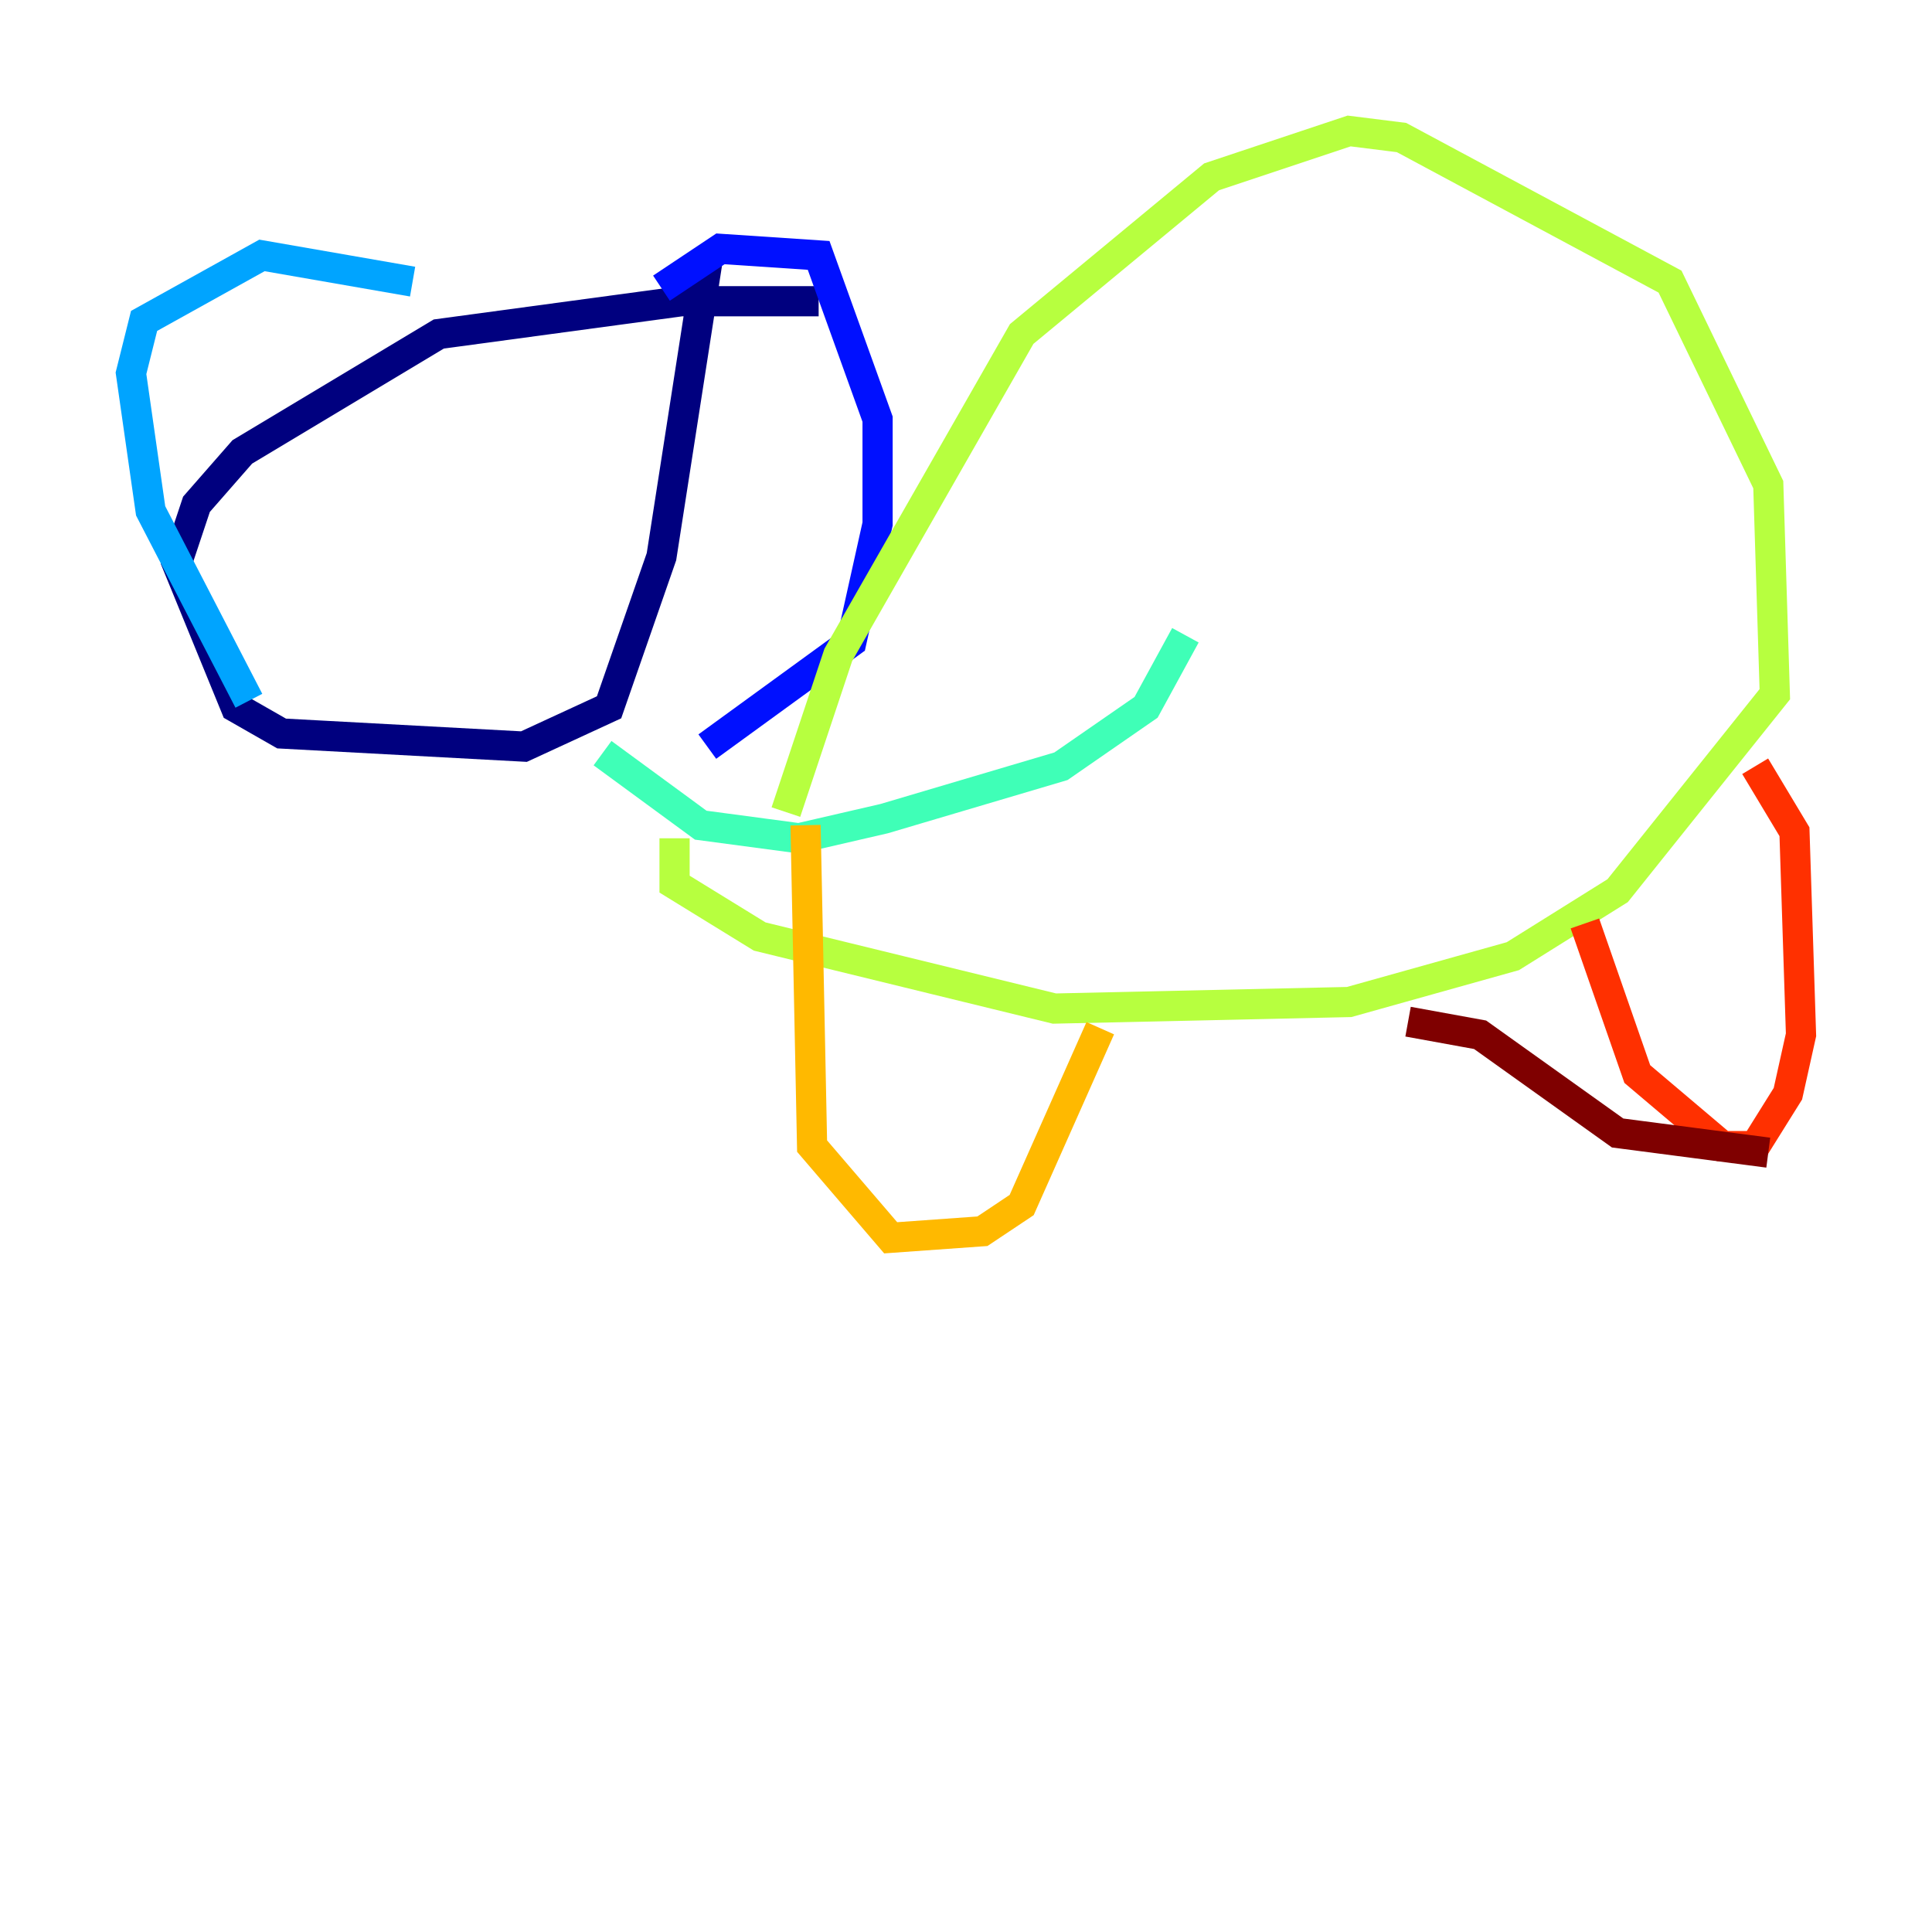 <?xml version="1.0" encoding="utf-8" ?>
<svg baseProfile="tiny" height="128" version="1.2" viewBox="0,0,128,128" width="128" xmlns="http://www.w3.org/2000/svg" xmlns:ev="http://www.w3.org/2001/xml-events" xmlns:xlink="http://www.w3.org/1999/xlink"><defs /><polyline fill="none" points="54.237,19.959 45.125,19.959 29.071,22.129 16.054,29.939 13.017,33.41 11.715,37.315 15.62,46.861 18.658,48.597 34.712,49.464 40.352,46.861 43.824,36.881 46.861,17.356" stroke="#00007f" stroke-width="2" /><polyline fill="none" points="43.824,19.091 47.729,16.488 54.237,16.922 58.142,27.77 58.142,34.712 56.407,42.522 46.861,49.464" stroke="#0010ff" stroke-width="2" /><polyline fill="none" points="27.336,18.658 17.356,16.922 9.546,21.261 8.678,24.732 9.98,33.844 16.488,46.427" stroke="#00a4ff" stroke-width="2" /><polyline fill="none" points="39.919,49.898 46.427,54.671 52.936,55.539 58.576,54.237 70.291,50.766 75.932,46.861 78.536,42.088" stroke="#3fffb7" stroke-width="2" /><polyline fill="none" points="52.068,53.803 55.539,43.39 67.688,22.129 80.271,11.715 89.383,8.678 92.854,9.112 110.644,18.658 117.153,32.108 117.586,45.993 107.173,59.01 100.231,63.349 89.383,66.386 69.858,66.82 50.332,62.047 44.691,58.576 44.691,55.539" stroke="#b7ff3f" stroke-width="2" /><polyline fill="none" points="53.37,54.671 53.803,75.932 59.01,82.007 65.085,81.573 67.688,79.837 72.895,68.122" stroke="#ffb900" stroke-width="2" /><polyline fill="none" points="105.003,61.18 108.475,71.159 114.115,75.932 116.285,75.932 118.454,72.461 119.322,68.556 118.888,55.105 116.285,50.766" stroke="#ff3000" stroke-width="2" /><polyline fill="none" points="93.288,67.688 98.061,68.556 107.173,75.064 117.153,76.366" stroke="#7f0000" stroke-width="2" /></svg>
